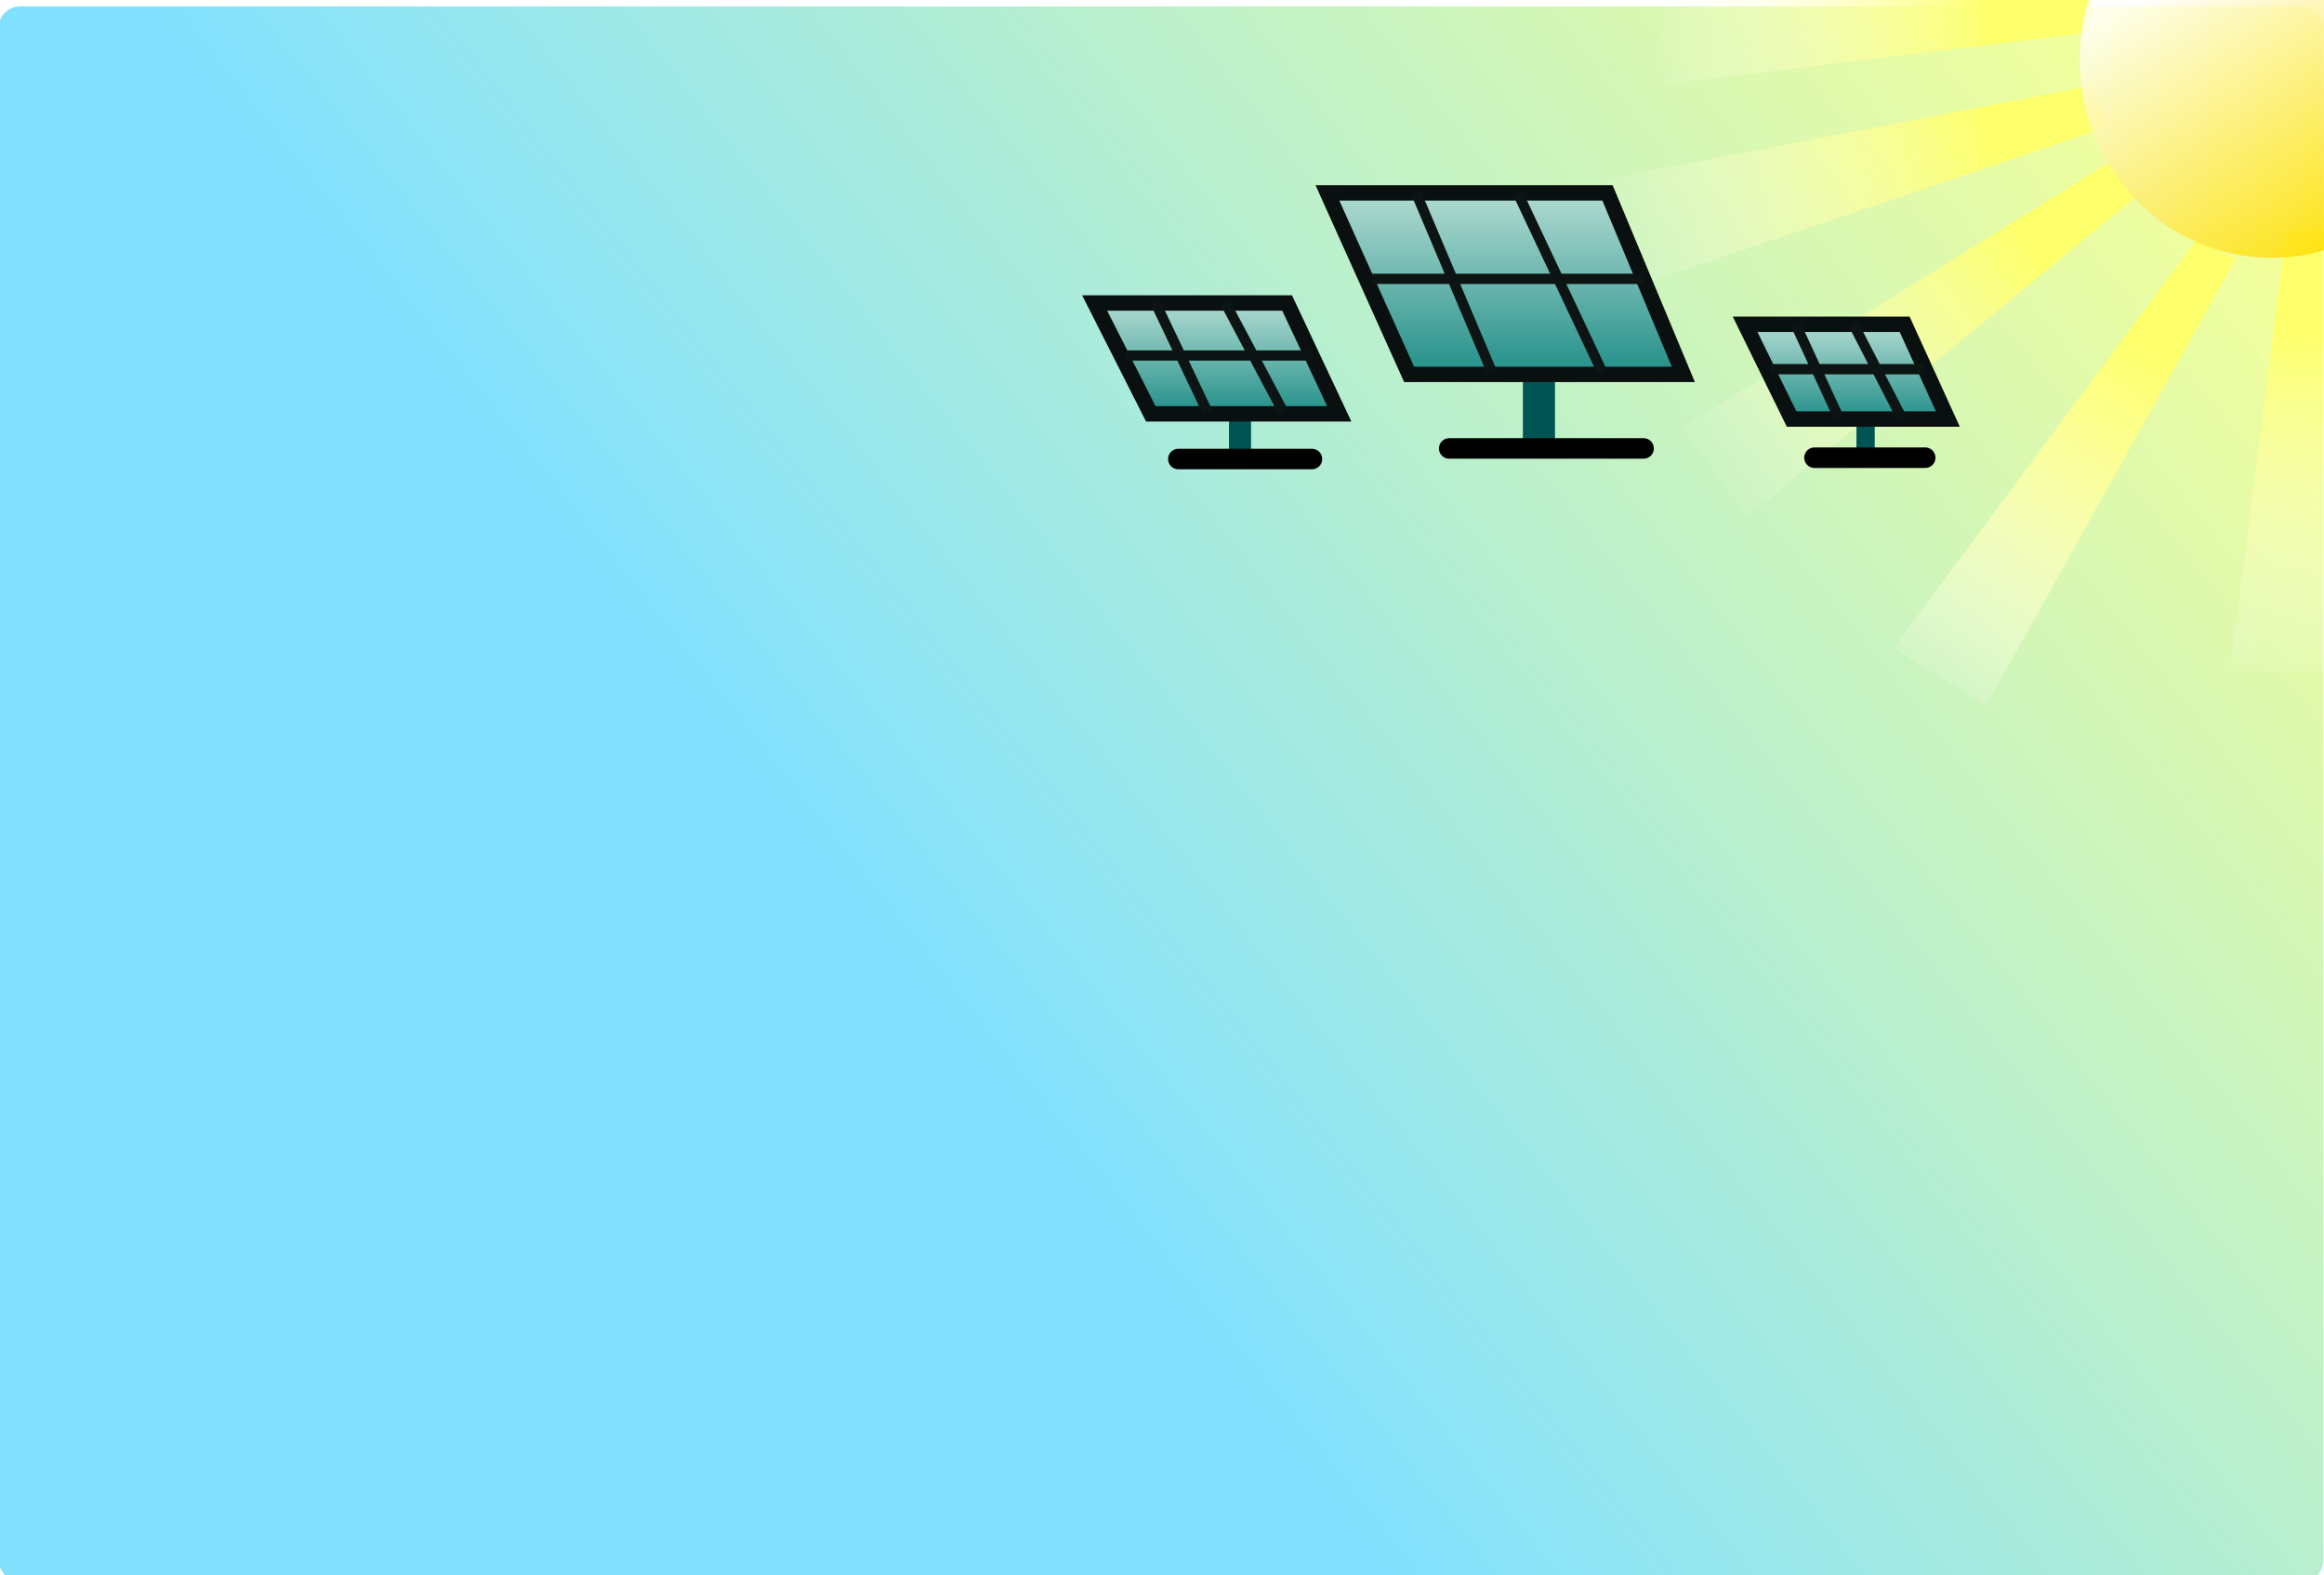 <?xml version="1.0" encoding="utf-8"?>
<svg viewBox="0 0 453 307" fill="none" xmlns="http://www.w3.org/2000/svg">
  <defs>
    <filter id="filter0_d_498_5193" x="0" y="17" width="438" height="290" filterUnits="userSpaceOnUse" color-interpolation-filters="sRGB">
      <feFlood flood-opacity="0" result="BackgroundImageFix"/>
      <feColorMatrix in="SourceAlpha" type="matrix" values="0 0 0 0 0 0 0 0 0 0 0 0 0 0 0 0 0 0 127 0" result="hardAlpha"/>
      <feOffset dy="2"/>
      <feGaussianBlur stdDeviation="2"/>
      <feComposite in2="hardAlpha" operator="out"/>
      <feColorMatrix type="matrix" values="0 0 0 0 0 0 0 0 0 0 0 0 0 0 0 0 0 0 0.25 0"/>
      <feBlend mode="normal" in2="BackgroundImageFix" result="effect1_dropShadow_498_5193"/>
      <feBlend mode="normal" in="SourceGraphic" in2="effect1_dropShadow_498_5193" result="shape"/>
    </filter>
    <linearGradient id="paint0_linear_498_5193" x1="405" y1="28" x2="186" y2="207.5" gradientUnits="userSpaceOnUse">
      <stop stop-color="#F5FF98"/>
      <stop offset="1" stop-color="#82E1FF"/>
    </linearGradient>
    <linearGradient id="paint1_linear_498_5193" x1="298.082" y1="64.265" x2="371.78" y2="43.058" gradientUnits="userSpaceOnUse" gradientTransform="matrix(1.054, 0, 0, 1.089, -4.539, -21.621)">
      <stop stop-color="white" stop-opacity="0"/>
      <stop offset="1" stop-color="#FDFF6B"/>
    </linearGradient>
    <linearGradient id="paint2_linear_498_5193" x1="317.125" y1="108.833" x2="378.78" y2="63.229" gradientUnits="userSpaceOnUse" gradientTransform="matrix(1.054, 0, 0, 1.089, -4.539, -21.621)">
      <stop stop-color="white" stop-opacity="0"/>
      <stop offset="1" stop-color="#FDFF6B"/>
    </linearGradient>
    <linearGradient id="paint3_linear_498_5193" x1="360.737" y1="146.716" x2="401.388" y2="81.69" gradientUnits="userSpaceOnUse" gradientTransform="matrix(1.054, 0, 0, 1.089, -4.539, -21.621)">
      <stop stop-color="white" stop-opacity="0"/>
      <stop offset="1" stop-color="#FDFF6B"/>
    </linearGradient>
    <linearGradient id="paint4_linear_498_5193" x1="360.737" y1="146.716" x2="401.388" y2="81.69" gradientUnits="userSpaceOnUse" gradientTransform="matrix(1.054, 0, 0, 1.089, -4.539, -21.621)">
      <stop stop-color="white" stop-opacity="0"/>
      <stop offset="1" stop-color="#FDFF6B"/>
    </linearGradient>
    <linearGradient id="paint5_linear_498_5193" x1="426.092" y1="145.304" x2="428.448" y2="79.191" gradientUnits="userSpaceOnUse" gradientTransform="matrix(1.054, 0, 0, 1.089, -4.539, -21.621)">
      <stop stop-color="white" stop-opacity="0"/>
      <stop offset="1" stop-color="#FDFF6B"/>
    </linearGradient>
    <linearGradient id="paint6_linear_498_5193" x1="306.547" y1="25.599" x2="372.686" y2="24.186" gradientUnits="userSpaceOnUse" gradientTransform="matrix(1.054, 0, 0, 1.089, -4.539, -21.621)">
      <stop stop-color="white" stop-opacity="0"/>
      <stop offset="1" stop-color="#FDFF6B"/>
    </linearGradient>
    <linearGradient id="paint7_linear_498_5193" x1="389" y1="25.5" x2="418.5" y2="73" gradientUnits="userSpaceOnUse" gradientTransform="matrix(1.054, 0, 0, 1.089, -4.539, -21.621)">
      <stop stop-color="white"/>
      <stop offset="1" stop-color="#FFDD00"/>
    </linearGradient>
    <linearGradient id="paint0_linear_498_5351" x1="22.991" y1="2" x2="22.991" y2="20.466" gradientUnits="userSpaceOnUse" gradientTransform="matrix(1, 0, 0, 1, 336.929, 61.2)">
      <stop stop-color="#B1DBD1"/>
      <stop offset="1" stop-color="#228F89"/>
    </linearGradient>
    <linearGradient id="paint0_linear_498_5346" x1="41.461" y1="2" x2="41.461" y2="38.379" gradientUnits="userSpaceOnUse" gradientTransform="matrix(0.891, 0, 0, 0.972, 256.491, 35.644)">
      <stop stop-color="#B1DBD1"/>
      <stop offset="1" stop-color="#228F89"/>
    </linearGradient>
    <linearGradient id="paint0_linear_498_5341" x1="27.546" y1="1.705" x2="27.546" y2="24.642" gradientUnits="userSpaceOnUse" gradientTransform="matrix(0.971, 0, 0, 0.942, 210.459, 57.446)">
      <stop stop-color="#B1DBD1"/>
      <stop offset="1" stop-color="#228F89"/>
    </linearGradient>
  </defs>
  <g filter="url(#filter0_d_498_5193)" style="" transform="matrix(1.054, 0, 0, 1.089, -4.539, -21.621)">
    <rect x="4" y="19" width="430" height="282" rx="4" fill="url(#paint0_linear_498_5193)"/>
  </g>
  <path d="M 312.377 35.051 L 407.791 16.678 L 410.972 24.634 L 318.546 55.889 L 312.377 35.051 Z" fill="url(#paint1_linear_498_5193)" style=""/>
  <path d="M 327.775 83.405 L 410.975 31.768 L 416.644 38.075 L 340.597 100.705 L 327.775 83.405 Z" fill="url(#paint2_linear_498_5193)" style=""/>
  <path d="M 369.085 126.301 L 428.18 46.752 L 435.692 50.474 L 387.151 137.543 L 369.085 126.301 Z" fill="url(#paint3_linear_498_5193)" style=""/>
  <path d="M 369.085 126.301 L 428.18 46.752 L 435.692 50.474 L 387.151 137.543 L 369.085 126.301 Z" fill="url(#paint4_linear_498_5193)" style=""/>
  <path d="M 434.674 130.655 L 445.656 44.896 L 452.823 44.333 L 452.862 131.013 L 434.674 130.655 Z" fill="url(#paint5_linear_498_5193)" style=""/>
  <path d="M 324.103 16.467 L 407.254 6.344 L 407.901 -1.052 L 324.017 -2.329 L 324.103 16.467 Z" fill="url(#paint6_linear_498_5193)" style=""/>
  <path fill-rule="evenodd" clip-rule="evenodd" d="M 407.4 -0.934 L 453.868 -0.934 L 453.868 48.521 C 450.372 49.639 446.654 50.24 442.803 50.24 C 422.142 50.24 405.393 32.935 405.393 11.588 C 405.393 7.205 406.099 2.993 407.4 -0.934 Z" fill="url(#paint7_linear_498_5193)" fill-opacity="0.8" style=""/>
  <path d="M 365.427 88.955 L 365.427 81.666 L 361.863 81.666 L 361.863 88.955 L 365.427 88.955 Z" fill="#005454"/>
  <path d="M 340.158 63.2 L 371.258 63.2 L 379.681 81.666 L 349.229 81.666 L 340.158 63.2 Z" fill="url(#paint0_linear_498_5351)" stroke="#0A1010" stroke-width="3"/>
  <path d="M 361.283 63.2 L 370.631 81.342 M 350.002 63.2 L 358.381 81.342 M 375.266 71.947 L 345.138 71.947" stroke="#0C1414" stroke-width="2"/>
  <path d="M 375.266 89.2 L 353.681 89.2" stroke="black" stroke-width="4" stroke-linecap="round"/>
  <path d="M 303.1 86.927 L 303.1 72.962 L 296.846 72.962 L 296.846 86.927 L 303.1 86.927 Z" fill="#005454" style=""/>
  <path d="M 258.744 37.589 L 313.336 37.589 L 328.121 72.964 L 274.667 72.964 L 258.744 37.589 Z" fill="url(#paint0_linear_498_5346)" stroke="#0A1010" stroke-width="3" style=""/>
  <path d="M 295.827 37.589 L 312.235 72.342 M 276.025 37.589 L 290.732 72.342 M 320.371 54.345 L 267.486 54.345" stroke="#0C1414" stroke-width="2" style=""/>
  <path d="M 320.371 87.397 L 282.483 87.397" stroke="black" stroke-width="4" stroke-linecap="round" style=""/>
  <path d="M 243.857 89.174 L 243.857 80.649 L 239.557 80.649 L 239.557 89.174 L 243.857 89.174 Z" fill="#005454" style="transform-origin: 237.212px 64.491px;"/>
  <path d="M 213.373 59.052 L 250.89 59.052 L 261.052 80.65 L 224.315 80.65 L 213.373 59.052 Z" fill="url(#paint0_linear_498_5341)" stroke="#0A1010" stroke-width="3" style="transform-origin: 237.213px 64.49px;"/>
  <path d="M 238.857 59.052 L 250.133 80.27 M 225.249 59.052 L 235.356 80.27 M 255.725 69.283 L 219.38 69.283" stroke="#0C1414" stroke-width="2" style="transform-origin: 237.213px 64.49px;"/>
  <path d="M 255.726 89.462 L 229.687 89.462" stroke="black" stroke-width="4" stroke-linecap="round" style="transform-origin: 237.213px 90.404px;"/>
</svg>